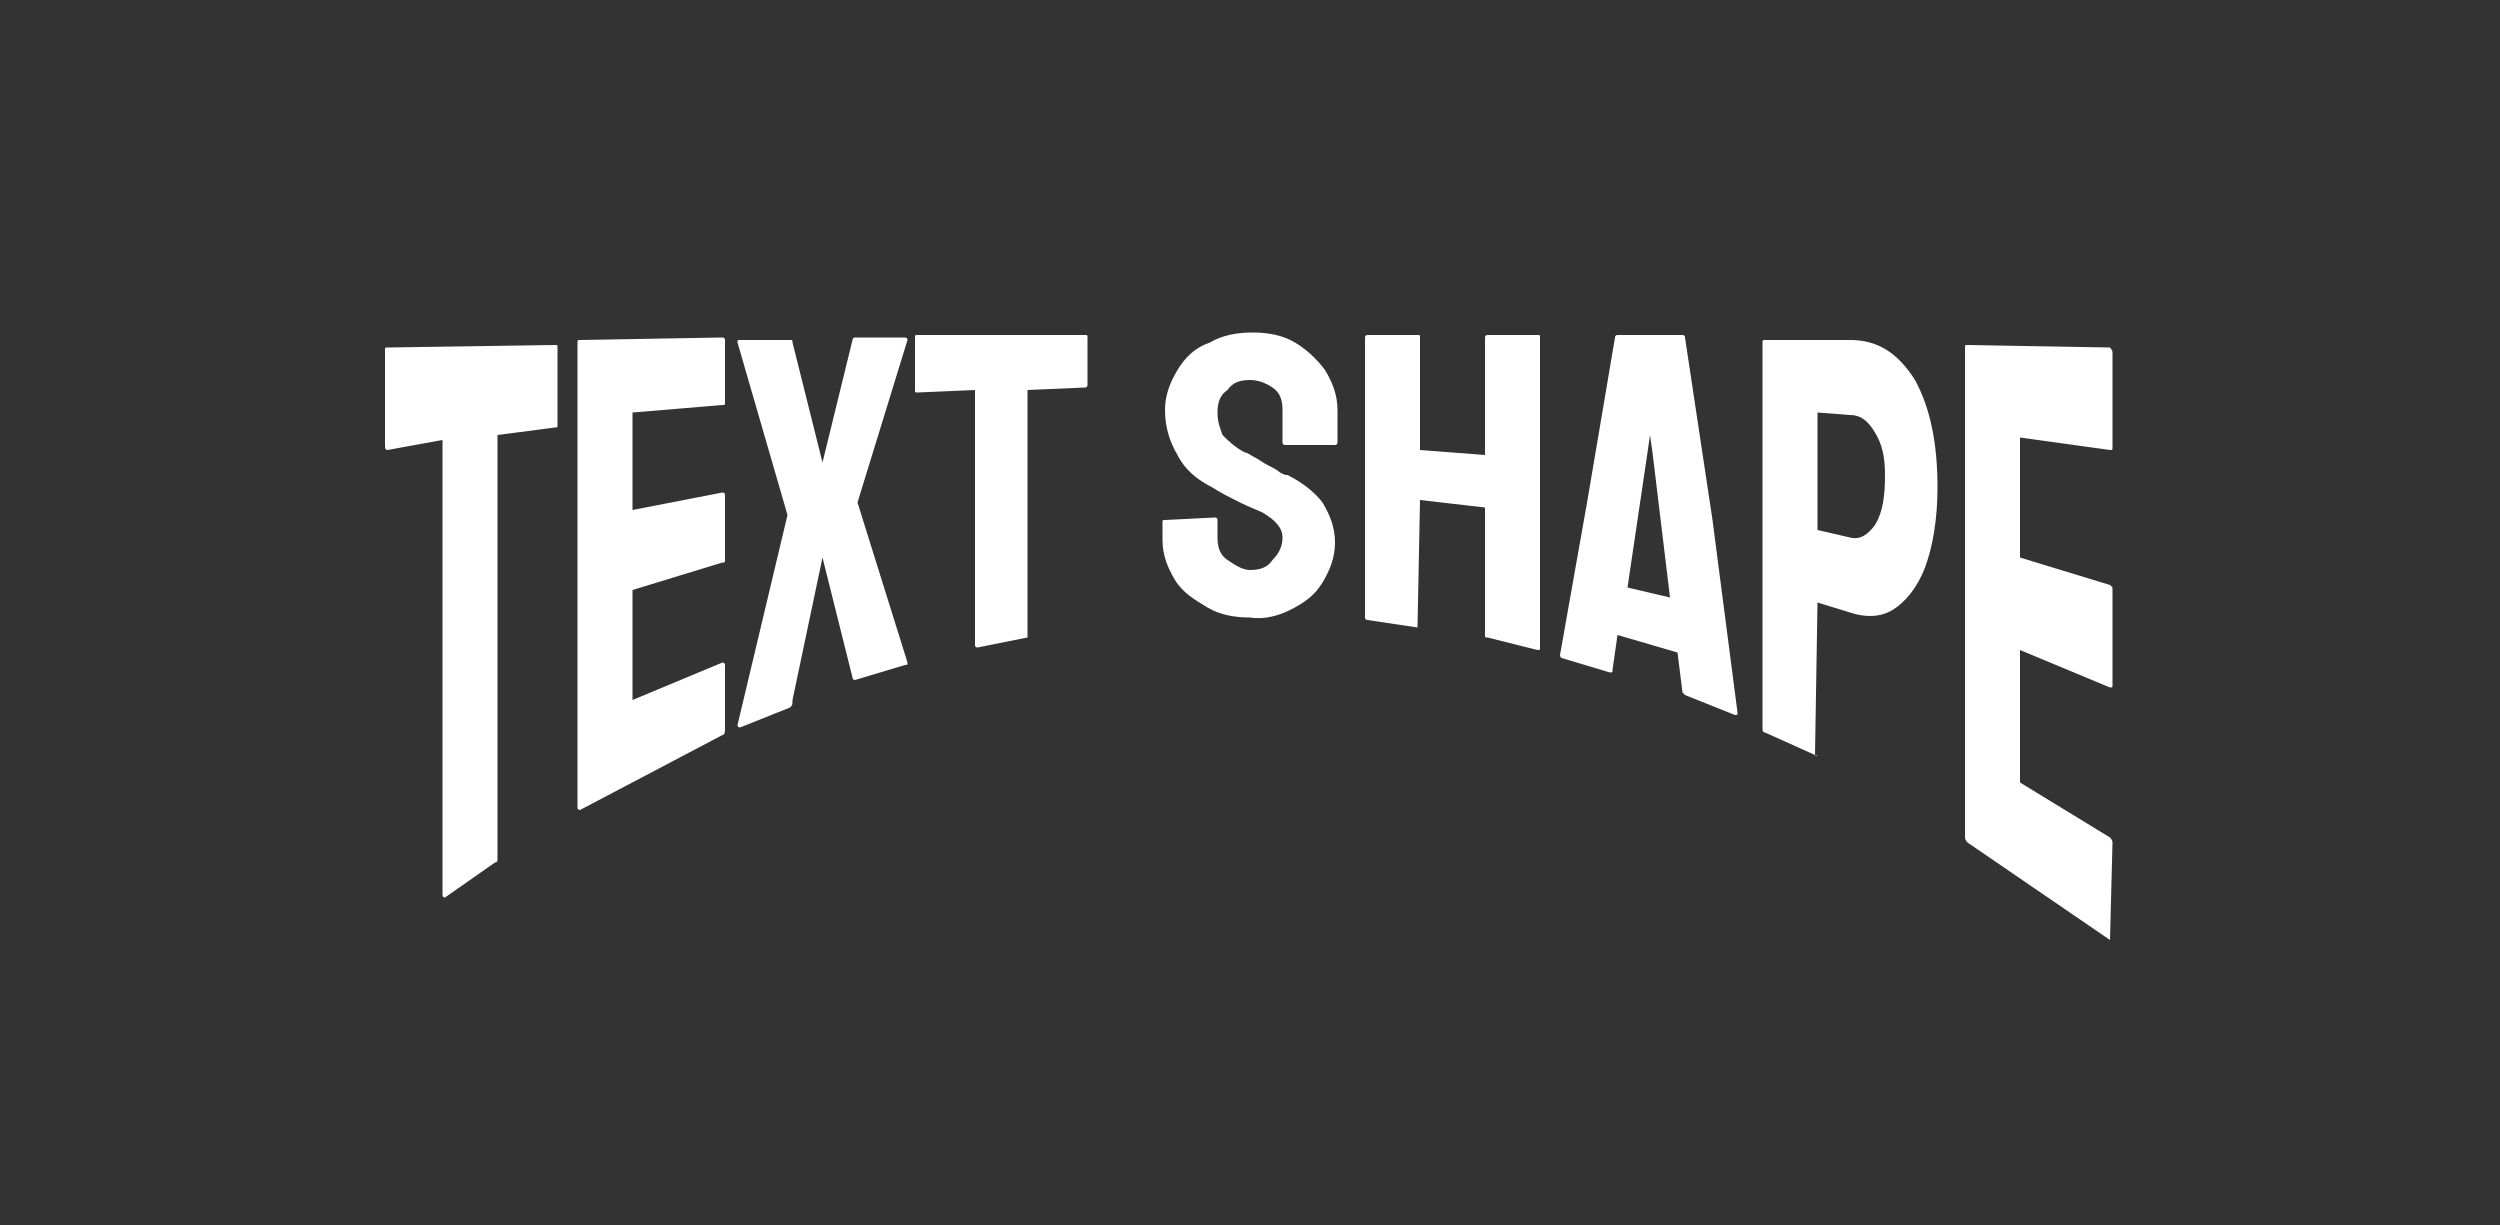 <?xml version="1.0" encoding="utf-8"?>
<!-- Generator: Adobe Illustrator 25.2.1, SVG Export Plug-In . SVG Version: 6.00 Build 0)  -->
<svg version="1.1" id="Layer_1" xmlns="http://www.w3.org/2000/svg" xmlns:xlink="http://www.w3.org/1999/xlink" x="0px" y="0px"
	 viewBox="0 0 100 49" style="enable-background:new 0 0 100 49;" xml:space="preserve">
<rect x="0" y="0" width="100" height="49" fill="#333333" stroke="none"/>
<style type="text/css">
	.st0{fill:#FFFFFF;stroke:#FFFFFF;stroke-width:0.633;stroke-miterlimit:22.691;stroke-opacity:0;}
</style>
<path class="st0" d="M19.8,34.5l-2,1.4c0,0-0.1,0-0.1-0.1l0,0v-9.1v-9.1L15.5,18c-0.1,0-0.1-0.1-0.1-0.2l0,0l0-3.8
	c0-0.1,0-0.1,0.1-0.1l0,0l6.7-0.1c0.1,0,0.1,0,0.1,0.1l0,0v3.1c0,0.1,0,0.1-0.1,0.1l0,0l-2.3,0.3v8.5l0,8.5
	C19.9,34.4,19.9,34.5,19.8,34.5L19.8,34.5z M28.9,29.4l-5.7,3c0,0-0.1,0-0.1-0.1l0,0V23l0-9.3c0-0.1,0-0.1,0.1-0.1l0,0l5.7-0.1
	c0,0,0.1,0,0.1,0.1l0,0v2.5c0,0.1,0,0.1-0.1,0.1l0,0l-3.6,0.3v3.9l3.6-0.7c0,0,0.1,0,0.1,0.1l0,0l0,2.6c0,0.1,0,0.1-0.1,0.1l0,0
	l-3.6,1.1v4.4l3.6-1.5c0,0,0.1,0,0.1,0.1l0,0v2.6C29,29.4,28.9,29.4,28.9,29.4L28.9,29.4z M31.6,28.3l-2,0.8c0,0-0.1,0-0.1-0.1l0,0
	l2-8.4l-2-6.9c0-0.1,0-0.1,0.1-0.1l0,0l2,0c0.1,0,0.1,0,0.1,0.1l0,0l1.2,4.8l1.2-4.9c0,0,0-0.1,0.1-0.1l0,0l2,0c0,0,0.1,0,0.1,0.1
	l0,0l-2,6.5l2,6.4c0,0.1,0,0.1-0.1,0.1l0,0l-2,0.6c0,0-0.1,0-0.1-0.1l0,0l-1.2-4.8l-1.2,5.7C31.7,28.2,31.7,28.2,31.6,28.3
	L31.6,28.3z M41.1,25.5l-2,0.4c0,0-0.1,0-0.1-0.1l0,0v-5.1v-5.1l-2.3,0.1c-0.1,0-0.1,0-0.1-0.1l0,0l0-2.1c0-0.1,0-0.1,0.1-0.1l0,0
	l6.7,0c0.1,0,0.1,0,0.1,0.1l0,0v1.9c0,0,0,0.1-0.1,0.1l0,0l-2.3,0.1v4.9l0,4.9C41.1,25.4,41.1,25.4,41.1,25.5L41.1,25.5z M50,24.7
	L50,24.7c-0.6,0-1.2-0.1-1.7-0.4c-0.5-0.3-1-0.6-1.3-1.1c-0.3-0.5-0.5-1-0.5-1.6l0,0v-0.7c0-0.1,0-0.1,0.1-0.1l0,0l2-0.1
	c0,0,0.1,0,0.1,0.1l0,0v0.7c0,0.4,0.1,0.7,0.4,0.9c0.3,0.2,0.6,0.4,0.9,0.4l0,0c0.4,0,0.7-0.1,0.9-0.4c0.3-0.3,0.4-0.6,0.4-0.9l0,0
	c0-0.4-0.3-0.7-0.8-1l0,0c-0.2-0.1-0.5-0.2-0.9-0.4c-0.4-0.2-0.8-0.4-1.1-0.6l0,0c-0.6-0.3-1.1-0.7-1.4-1.3
	c-0.3-0.5-0.5-1.1-0.5-1.8l0,0c0-0.6,0.2-1.1,0.5-1.6c0.3-0.5,0.7-0.9,1.3-1.1c0.5-0.3,1.1-0.4,1.7-0.4l0,0c0.6,0,1.2,0.1,1.7,0.4
	c0.5,0.3,0.9,0.7,1.2,1.1c0.3,0.5,0.5,1,0.5,1.6l0,0v1.3c0,0,0,0.1-0.1,0.1l0,0l-2,0c0,0-0.1,0-0.1-0.1l0,0l0-1.3
	c0-0.4-0.1-0.7-0.4-0.9c-0.3-0.2-0.6-0.3-0.9-0.3l0,0c-0.4,0-0.7,0.1-0.9,0.4c-0.3,0.2-0.4,0.5-0.4,0.9l0,0c0,0.4,0.1,0.6,0.2,0.9
	c0.2,0.2,0.5,0.5,0.9,0.7l0,0c0.1,0,0.2,0.1,0.4,0.2c0.2,0.1,0.3,0.2,0.5,0.3c0.2,0.1,0.4,0.2,0.5,0.3c0.2,0.1,0.2,0.1,0.3,0.1l0,0
	c0.6,0.3,1.1,0.7,1.4,1.1c0.3,0.5,0.5,1,0.5,1.6l0,0c0,0.6-0.2,1.1-0.5,1.6c-0.3,0.5-0.7,0.8-1.3,1.1C51.2,24.6,50.6,24.8,50,24.7z
	 M56.7,25.1l-2-0.3c0,0-0.1,0-0.1-0.1l0,0l0-5.6v-5.6c0,0,0-0.1,0.1-0.1l0,0h2c0.1,0,0.1,0,0.1,0.1l0,0l0,4.5l2.6,0.2v-4.7
	c0,0,0-0.1,0.1-0.1l0,0l2,0c0.1,0,0.1,0,0.1,0.1l0,0l0,6.2l0,6.2c0,0.1,0,0.1-0.1,0.1l0,0l-2-0.5c-0.1,0-0.1,0-0.1-0.1l0,0v-5.1
	l-2.6-0.3L56.7,25.1C56.8,25.1,56.8,25.1,56.7,25.1L56.7,25.1z M62.4,26.2L62.4,26.2l1.1-6.2l1.1-6.5c0,0,0-0.1,0.1-0.1l0,0l2.6,0
	c0,0,0.1,0,0.1,0.1l0,0l1.1,7.3l1,7.7c0,0.1,0,0.1-0.1,0.1l0,0l-2-0.8c0,0-0.1-0.1-0.1-0.1l0,0l-0.2-1.6l-2.4-0.7l-0.2,1.4
	c0,0.1,0,0.1-0.1,0.1l0,0l-2-0.6C62.5,26.3,62.4,26.3,62.4,26.2z M65.9,18.1l-0.8,5.4l1.7,0.4l-0.7-5.8L66,17.4L65.9,18.1z
	 M72.6,30.2l-2-0.9c-0.1,0-0.1-0.1-0.1-0.2l0,0l0-7.7l0-7.7c0-0.1,0-0.1,0.1-0.1l0,0l3.4,0c1.1,0,1.9,0.5,2.6,1.6
	c0.6,1.1,0.9,2.5,0.9,4.3l0,0c0,1.3-0.2,2.4-0.5,3.2c-0.3,0.8-0.8,1.4-1.3,1.7c-0.5,0.3-1.1,0.3-1.7,0.1l0,0l-1.3-0.4L72.6,30.2
	C72.7,30.2,72.7,30.3,72.6,30.2L72.6,30.2z M72.7,16.5v4.7l1.3,0.3c0.4,0.1,0.7-0.1,1-0.5c0.3-0.5,0.4-1.1,0.4-2l0,0
	c0-0.7-0.1-1.2-0.4-1.7s-0.6-0.7-1-0.7l0,0L72.7,16.5z M84.4,37.6l-5.7-3.9c0,0-0.1-0.1-0.1-0.2l0,0l0-9.8v-9.8c0-0.1,0-0.1,0.1-0.1
	l0,0l5.7,0.1c0,0,0.1,0.1,0.1,0.2l0,0v3.8c0,0.1,0,0.1-0.1,0.1l0,0l-3.6-0.5v4.8l3.6,1.1c0,0,0.1,0.1,0.1,0.1l0,0l0,3.9
	c0,0.1,0,0.1-0.1,0.1l0,0l-3.6-1.5v5.3l3.6,2.2c0,0,0.1,0.1,0.1,0.2l0,0L84.4,37.6C84.5,37.6,84.5,37.6,84.4,37.6L84.4,37.6z"/>
</svg>
